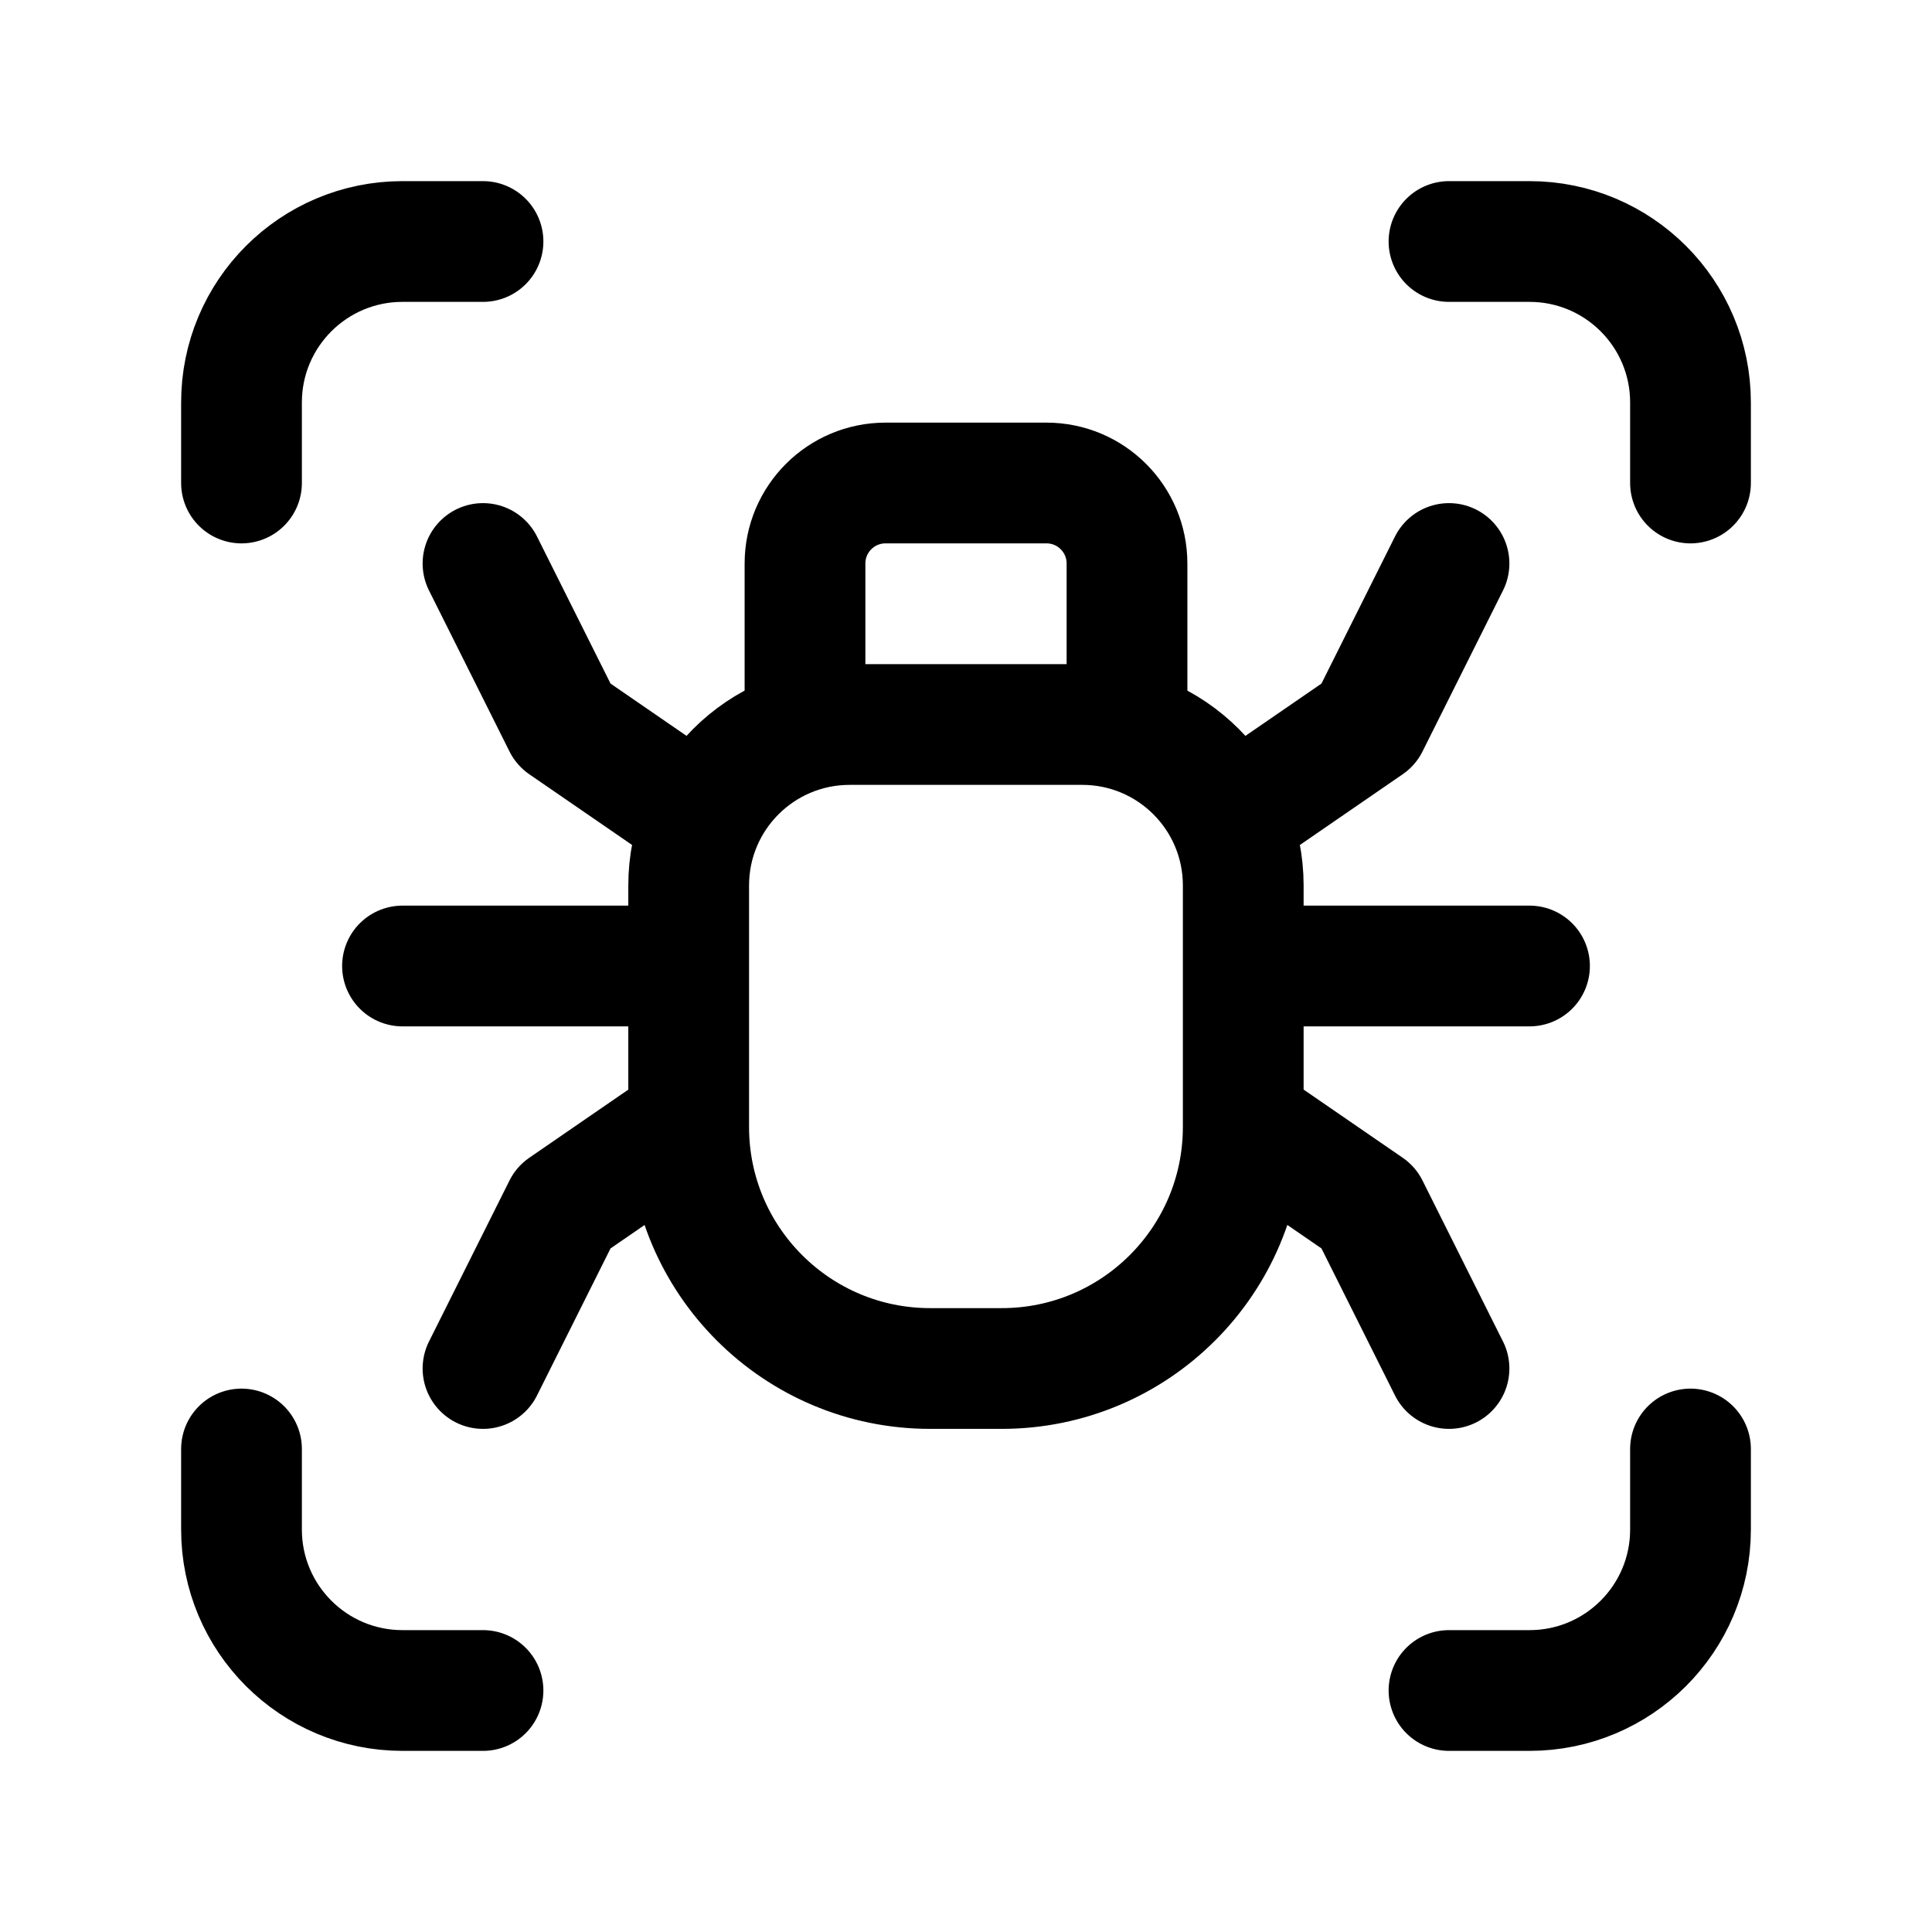 <svg data-token-name="bug_report" width="24" height="24" viewBox="0 0 24 24" fill="none" xmlns="http://www.w3.org/2000/svg">
<path d="M18 7L17 9L15.667 9.917M5 12H8.111M15.889 12H19M6 3H5C3.895 3 3 3.895 3 5V6M18 21H19C20.105 21 21 20.105 21 19V18M3 18V19C3 20.105 3.895 21 5 21H6M21 6V5C21 3.895 20.105 3 19 3H18M6 7L7 9L8.333 9.917M6 17L7 15L8.333 14.083M18 17L17 15L15.667 14.083M12.444 17H11.555C9.898 17 8.555 15.657 8.555 14V11C8.555 9.895 9.45 9 10.555 9H13.444C14.549 9 15.444 9.895 15.444 11V14C15.444 15.657 14.101 17 12.444 17ZM14 9H10V7C10 6.448 10.448 6 11 6H13C13.552 6 14 6.448 14 7V9Z" stroke="black" stroke-width="1.5" stroke-linecap="round" stroke-linejoin="round"/>
</svg>
